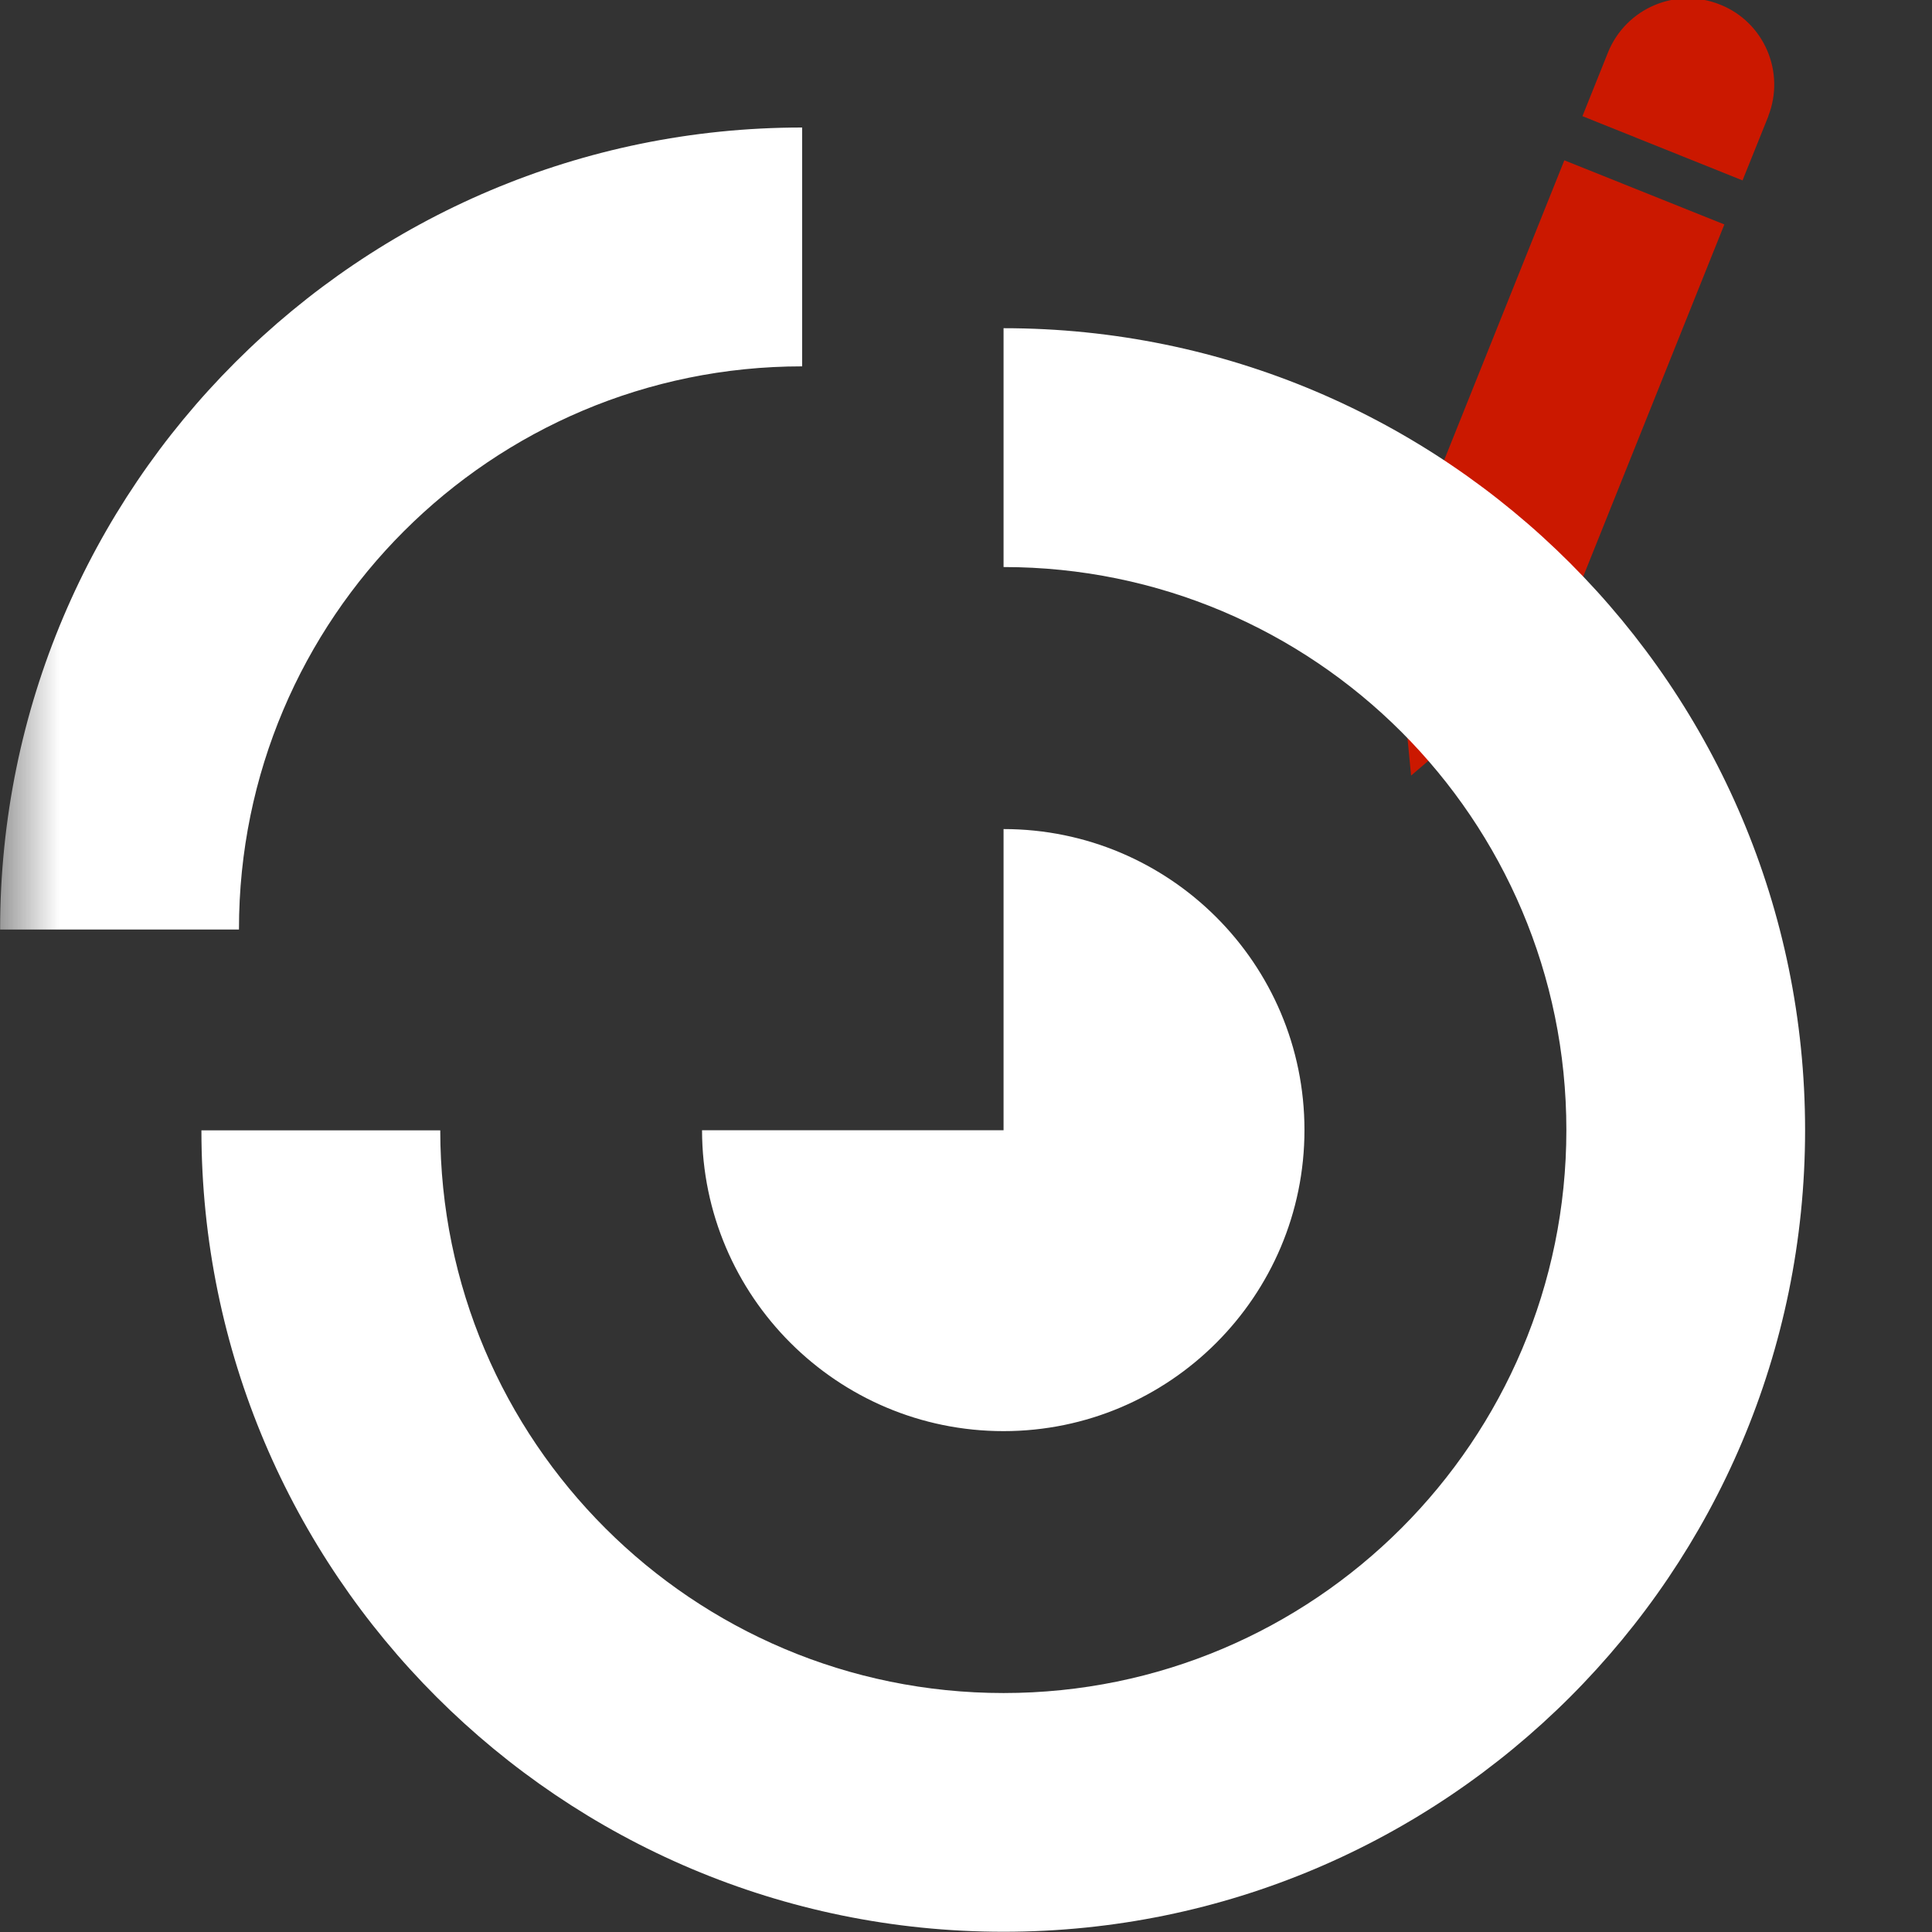 <?xml version="1.0"?><!DOCTYPE svg PUBLIC "-//W3C//DTD SVG 1.1//EN" "http://www.w3.org/Graphics/SVG/1.1/DTD/svg11.dtd"><svg width="16px" height="16px" xmlns="http://www.w3.org/2000/svg" viewBox="0 0 16 16" shape-rendering="geometricPrecision" fill="#fff"><rect x="0" y="0" width="16" height="16" fill="#333333" stroke="none"/><defs><mask id="edit-path"><rect fill="#fff" width="100%" height="100%"/><path d="M15.568,0.488c0.365-0.9-0.337-1.487-0.851-1.704c-0.593-0.25-1.396-0.157-1.78,0.752l-0.142,0.357 l-2.14,5.317l0.603,2.278l1.98-1.23l2.202-5.47L15.568,0.488z" fill="#000"/></mask></defs><g id="edit_3_" display="inline" fill="#cb1800"><polygon points="11.686,6.423 12.286,5.91 11.611,5.641 "/><path d="M14.245,0.038c-0.365-0.147-0.778,0.03-0.927,0.393l-0.213,0.531l1.326,0.532l0.214-0.532h-0.001 C14.787,0.597,14.61,0.183,14.245,0.038z"/><rect x="10.982" y="2.666" transform="matrix(0.372 -0.928 0.928 0.372 4.964 14.099)" width="3.849" height="1.428"/></g><g mask="url(#edit-path)"><g><path d="M1.979,7.695c0-2.574,2.088-4.661,4.663-4.661h0.001V1.056H6.642c-3.665,0-6.641,2.975-6.641,6.64v0.002h1.978V7.695z M8.311,11.852c1.375,0,2.492-1.118,2.492-2.494c0-1.377-1.117-2.492-2.492-2.492V9.36H5.814 C5.816,10.735,6.934,11.852,8.311,11.852z M8.311,2.718v1.978c2.572,0,4.661,2.087,4.661,4.662c0,2.576-2.089,4.663-4.661,4.663 c-2.575,0-4.664-2.086-4.665-4.66H1.668c0.002,3.665,2.977,6.637,6.643,6.637c3.662,0,6.638-2.973,6.638-6.64 C14.948,5.693,11.974,2.718,8.311,2.718z"/></g></g></svg>